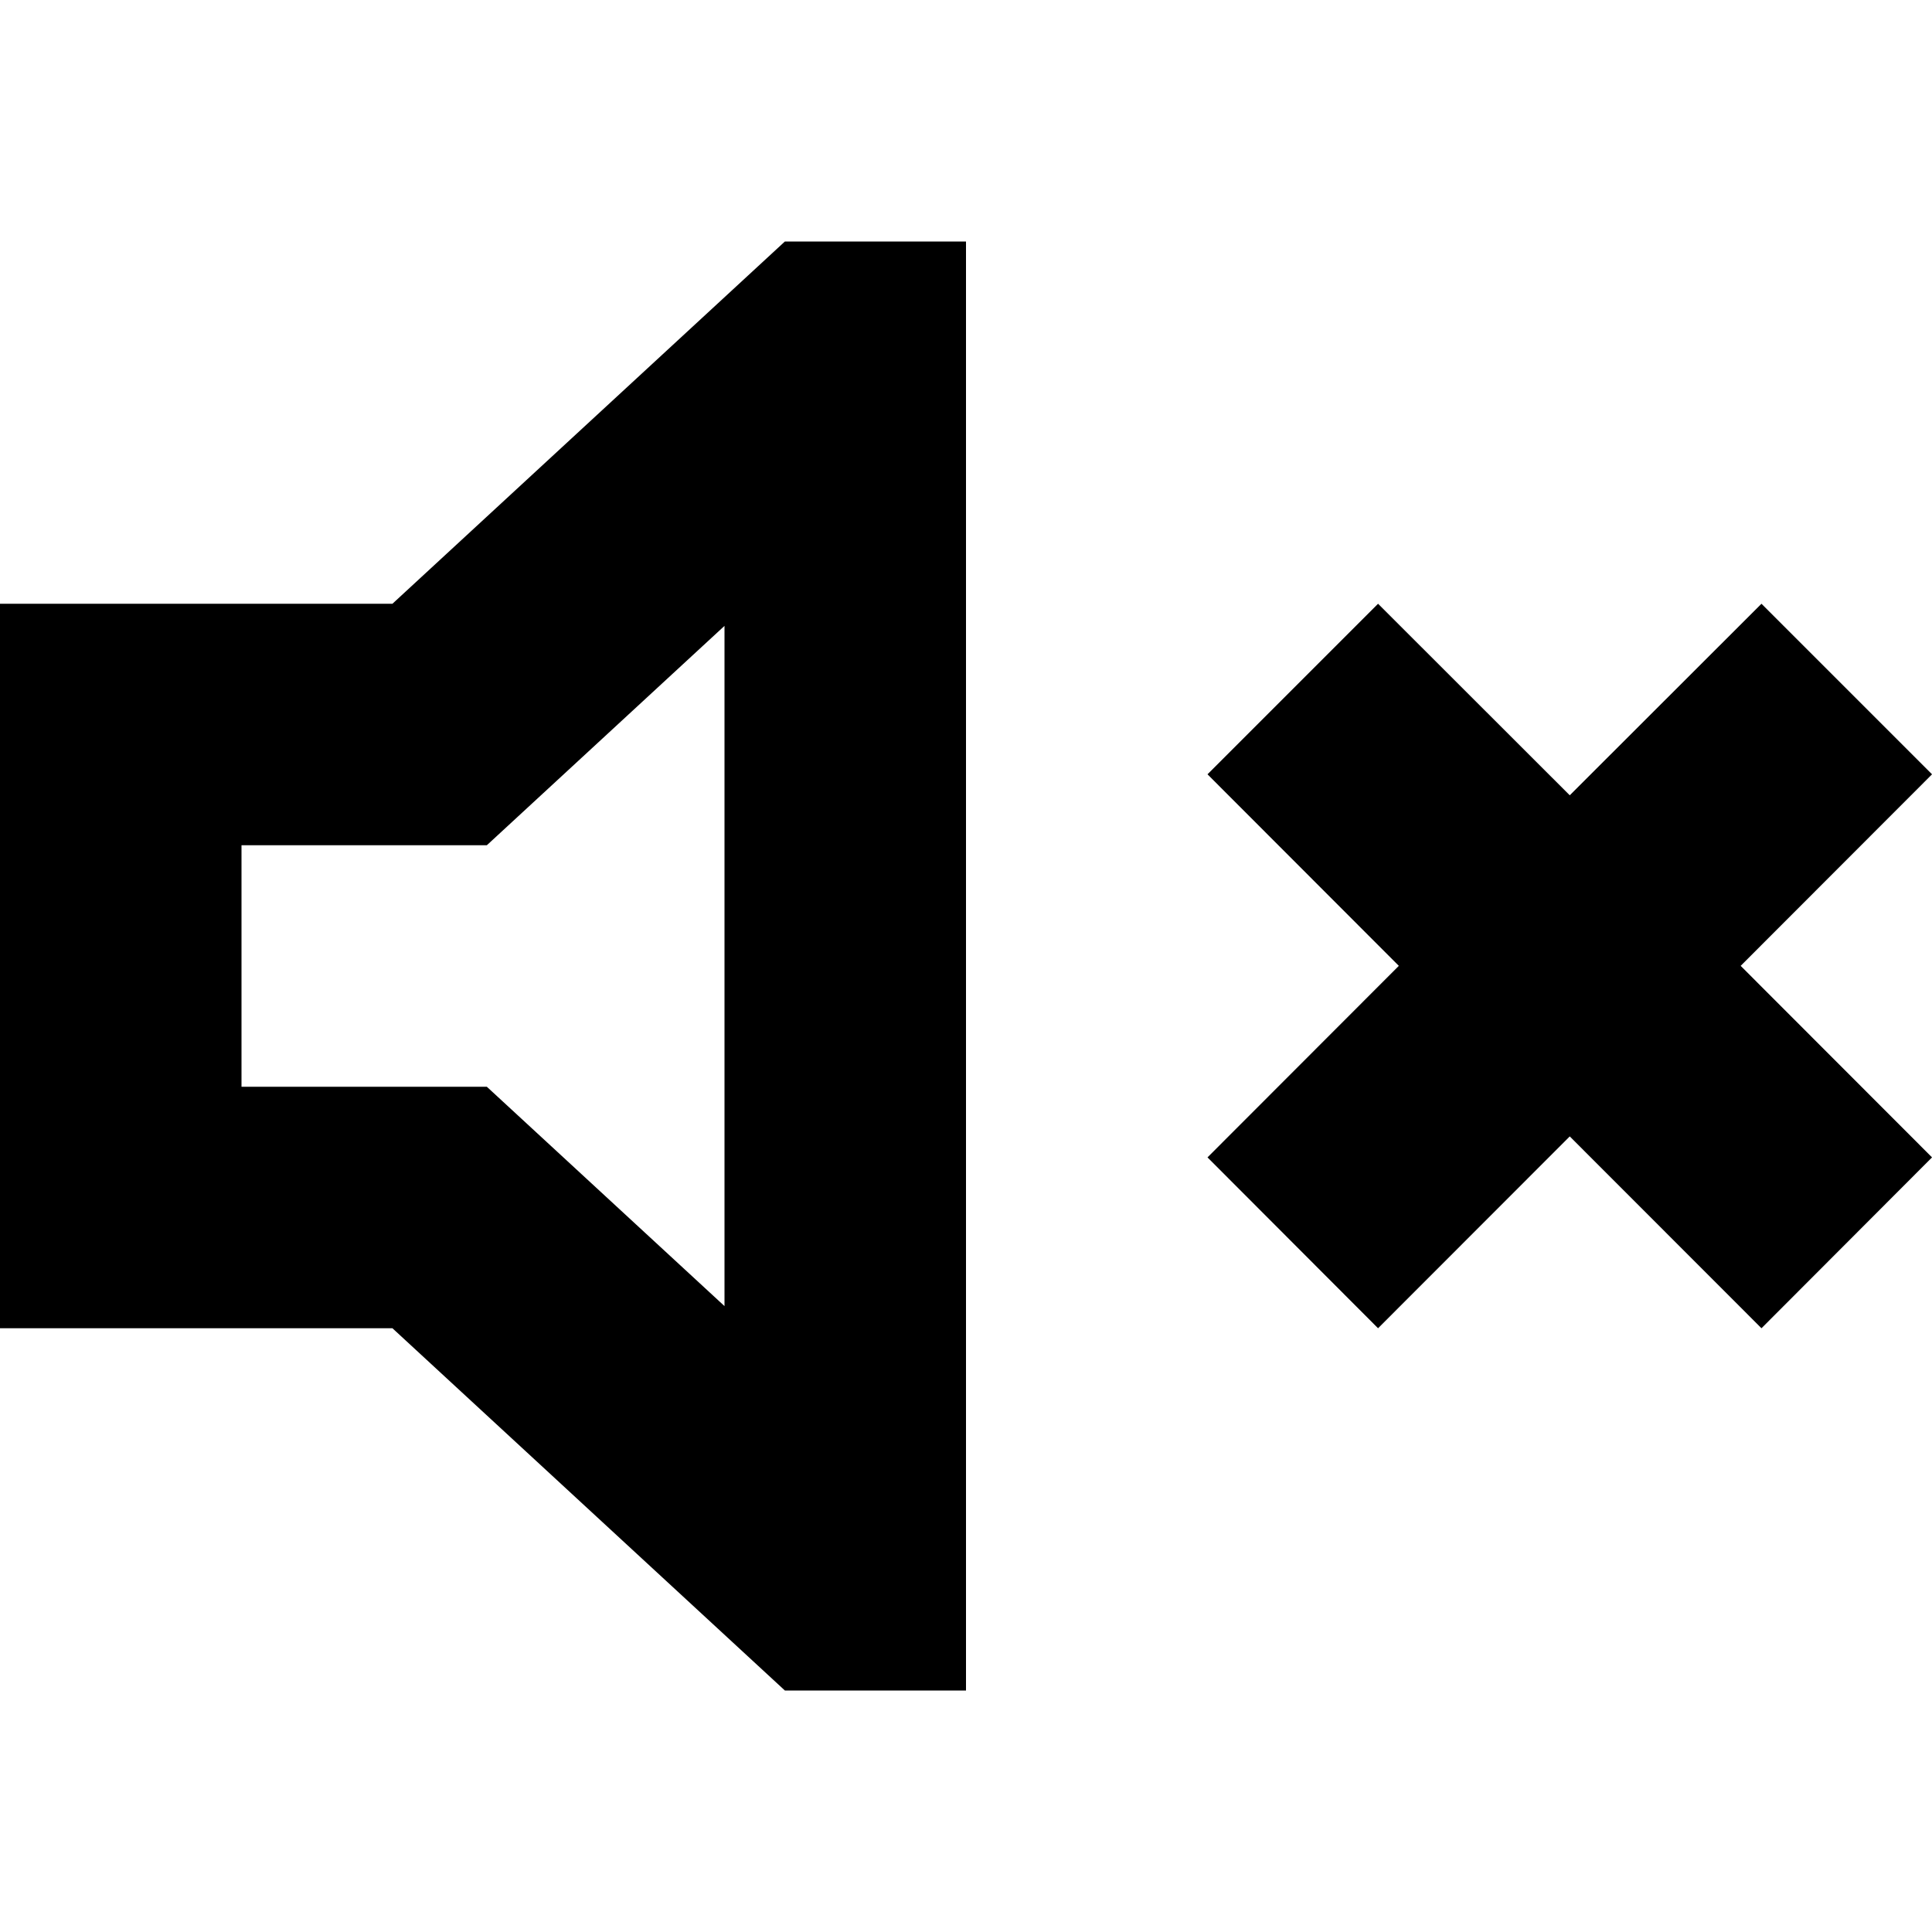 <?xml version="1.0" encoding="UTF-8"?>
<svg width="64px" height="64px" viewBox="0 0 64 64" version="1.1" xmlns="http://www.w3.org/2000/svg" xmlns:xlink="http://www.w3.org/1999/xlink">
    <path d="M32,8 L32,56 L26,56 L13,44 L0,44 L0,20 L13,20 L26,8 L32,8 Z M58.351,20 L64.001,25.65 L57.662,31.995 L64.001,38.34 L58.351,44 L52,37.645 L45.65,44 L40,38.34 L46.338,31.995 L40,25.65 L45.65,20 L52,26.345 L58.351,20 Z M24,20.733 L16.127,28 L8,28 L8,36 L16.127,36 L24,43.266 L24,20.733 Z" fill="#000000" fill-rule="nonzero"></path>
</svg>